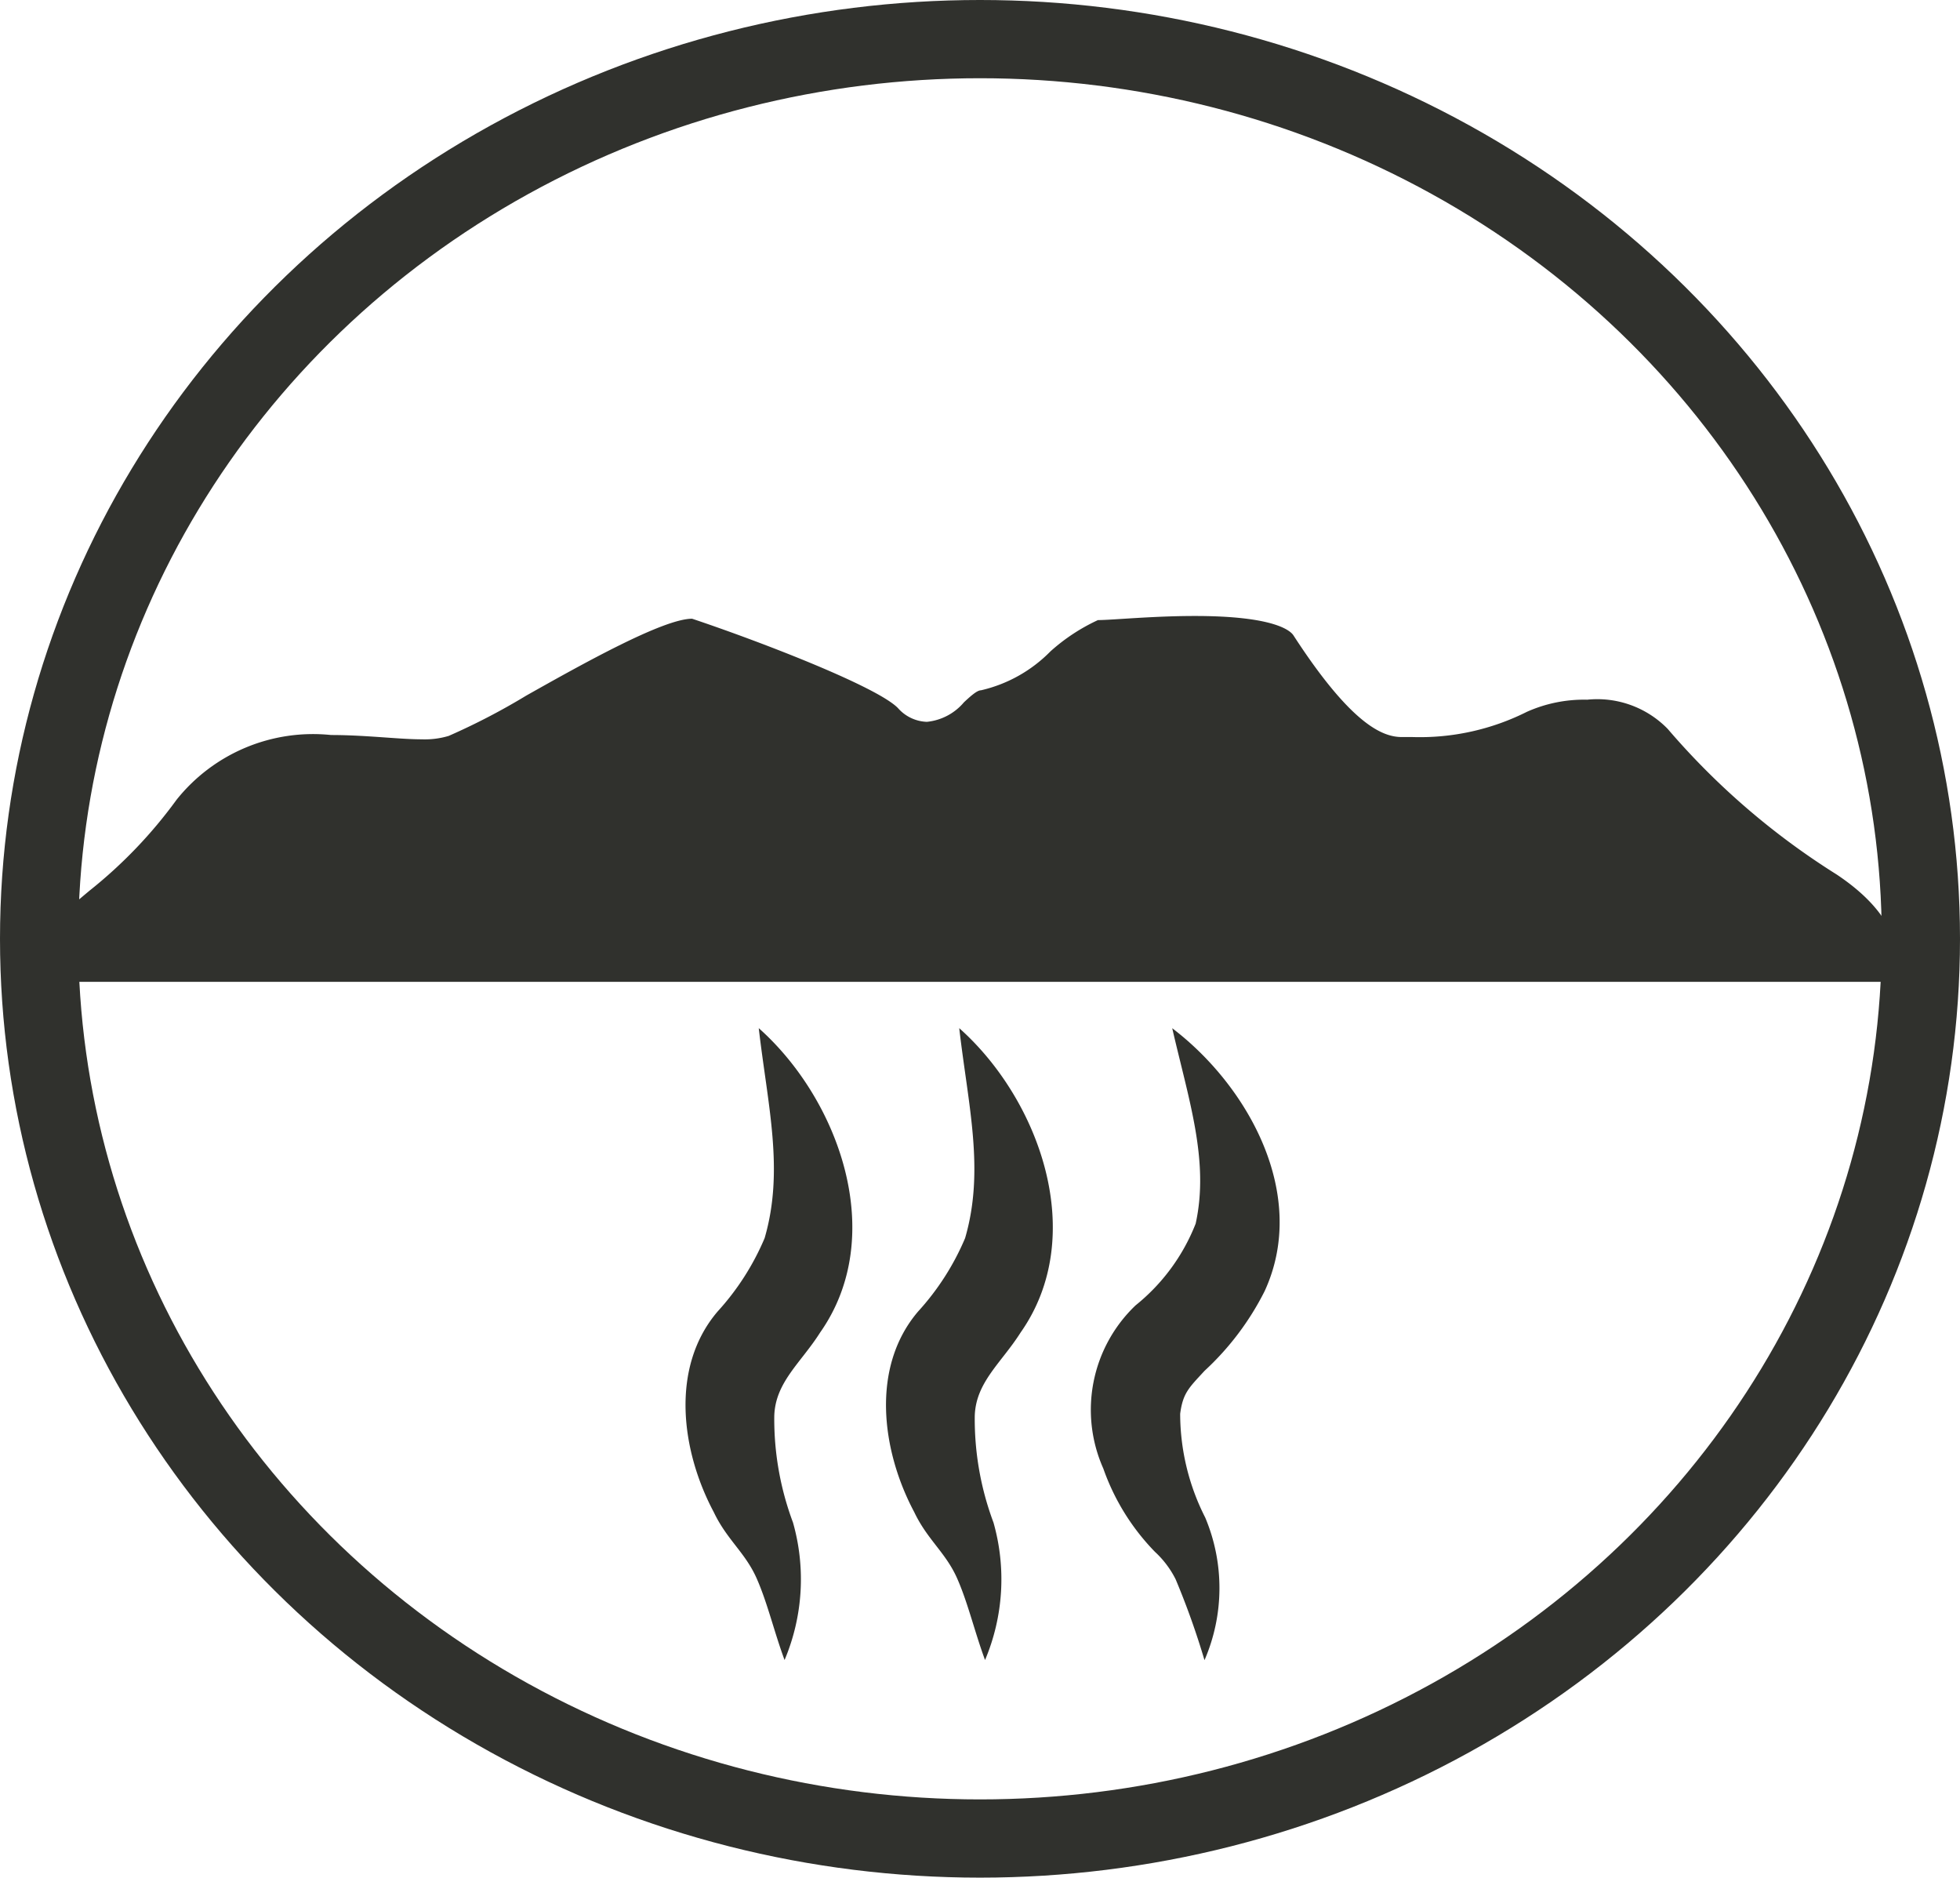 <svg xmlns="http://www.w3.org/2000/svg" width="50.114" height="48" viewBox="0 0 50.114 48">
  <g id="グループ_13416" data-name="グループ 13416" transform="translate(15296.479 6742)">
    <path id="パス_19521" data-name="パス 19521" d="M1.562,35.711a2.8,2.8,0,0,1-.289-1.649c.226-.217.494-.442.778-.68a11.929,11.929,0,0,0,2.23-2.328A4.465,4.465,0,0,1,8.231,29.4c.493,0,.969.034,1.389.063.352.025.668.047.931.047a2.127,2.127,0,0,0,.687-.087,17.053,17.053,0,0,0,1.989-1.034c1.389-.781,3.489-1.962,4.235-1.962,1.792.6,4.737,1.743,5.263,2.284a1.028,1.028,0,0,0,.74.352,1.423,1.423,0,0,0,.948-.5c.147-.136.329-.306.434-.306a3.628,3.628,0,0,0,1.777-.995,4.863,4.863,0,0,1,1.215-.8h0c.119,0,.336-.013.616-.031.492-.031,1.167-.074,1.862-.074,2.04,0,2.444.379,2.52.495,1.512,2.331,2.308,2.6,2.776,2.6h.27a6.1,6.1,0,0,0,2.925-.646,3.588,3.588,0,0,1,1.54-.309,2.515,2.515,0,0,1,2.059.747,18.878,18.878,0,0,0,4.317,3.72c1.612,1.074,1.6,2.07,1.591,2.6a.767.767,0,0,1-.013.146c-.038,0-.085,0-.11,0H1.562Z" transform="translate(-15296.245 -6752.61)" fill="#30312d"/>
    <path id="パス_19522" data-name="パス 19522" d="M29.093,45.733c2.047,1.817,3.317,5.3,1.571,7.783-.491.776-1.144,1.267-1.172,2.129a7.542,7.542,0,0,0,.479,2.729,5.307,5.307,0,0,1-.216,3.514c-.261-.708-.431-1.432-.693-2.04-.292-.695-.774-1.018-1.117-1.741-.831-1.557-1.124-3.7.1-5.131a6.575,6.575,0,0,0,1.2-1.873c.507-1.739.077-3.4-.15-5.368h0Z" transform="translate(-15306.174 -6761.451)" fill="#30312d"/>
    <path id="パス_19523" data-name="パス 19523" d="M38.385,45.733c2.047,1.817,3.317,5.3,1.571,7.783-.491.776-1.144,1.267-1.172,2.129a7.542,7.542,0,0,0,.479,2.729,5.307,5.307,0,0,1-.216,3.514c-.261-.708-.431-1.432-.693-2.04-.292-.695-.774-1.018-1.117-1.741-.831-1.557-1.124-3.7.1-5.131a6.575,6.575,0,0,0,1.2-1.873c.507-1.739.077-3.4-.15-5.368h0Z" transform="translate(-15310.34 -6761.451)" fill="#30312d"/>
    <path id="パス_19524" data-name="パス 19524" d="M47.413,45.733c1.953,1.483,3.5,4.272,2.367,6.726a7.112,7.112,0,0,1-1.534,2.034c-.4.434-.555.567-.625,1.1a5.868,5.868,0,0,0,.641,2.654,4.642,4.642,0,0,1-.019,3.645,19.967,19.967,0,0,0-.738-2.068,2.435,2.435,0,0,0-.527-.7,5.8,5.8,0,0,1-1.322-2.131,3.69,3.69,0,0,1,.824-4.171,5.037,5.037,0,0,0,1.537-2.09c.354-1.608-.181-3.172-.6-5h0Z" transform="translate(-15313.925 -6761.451)" fill="#30312d"/>
    <ellipse id="楕円形_17" data-name="楕円形 17" cx="24.057" cy="23" rx="24.057" ry="23" transform="translate(-15295.479 -6741)" fill="none" stroke="#30312d" stroke-miterlimit="10" stroke-width="2"/>
  </g>
</svg>
